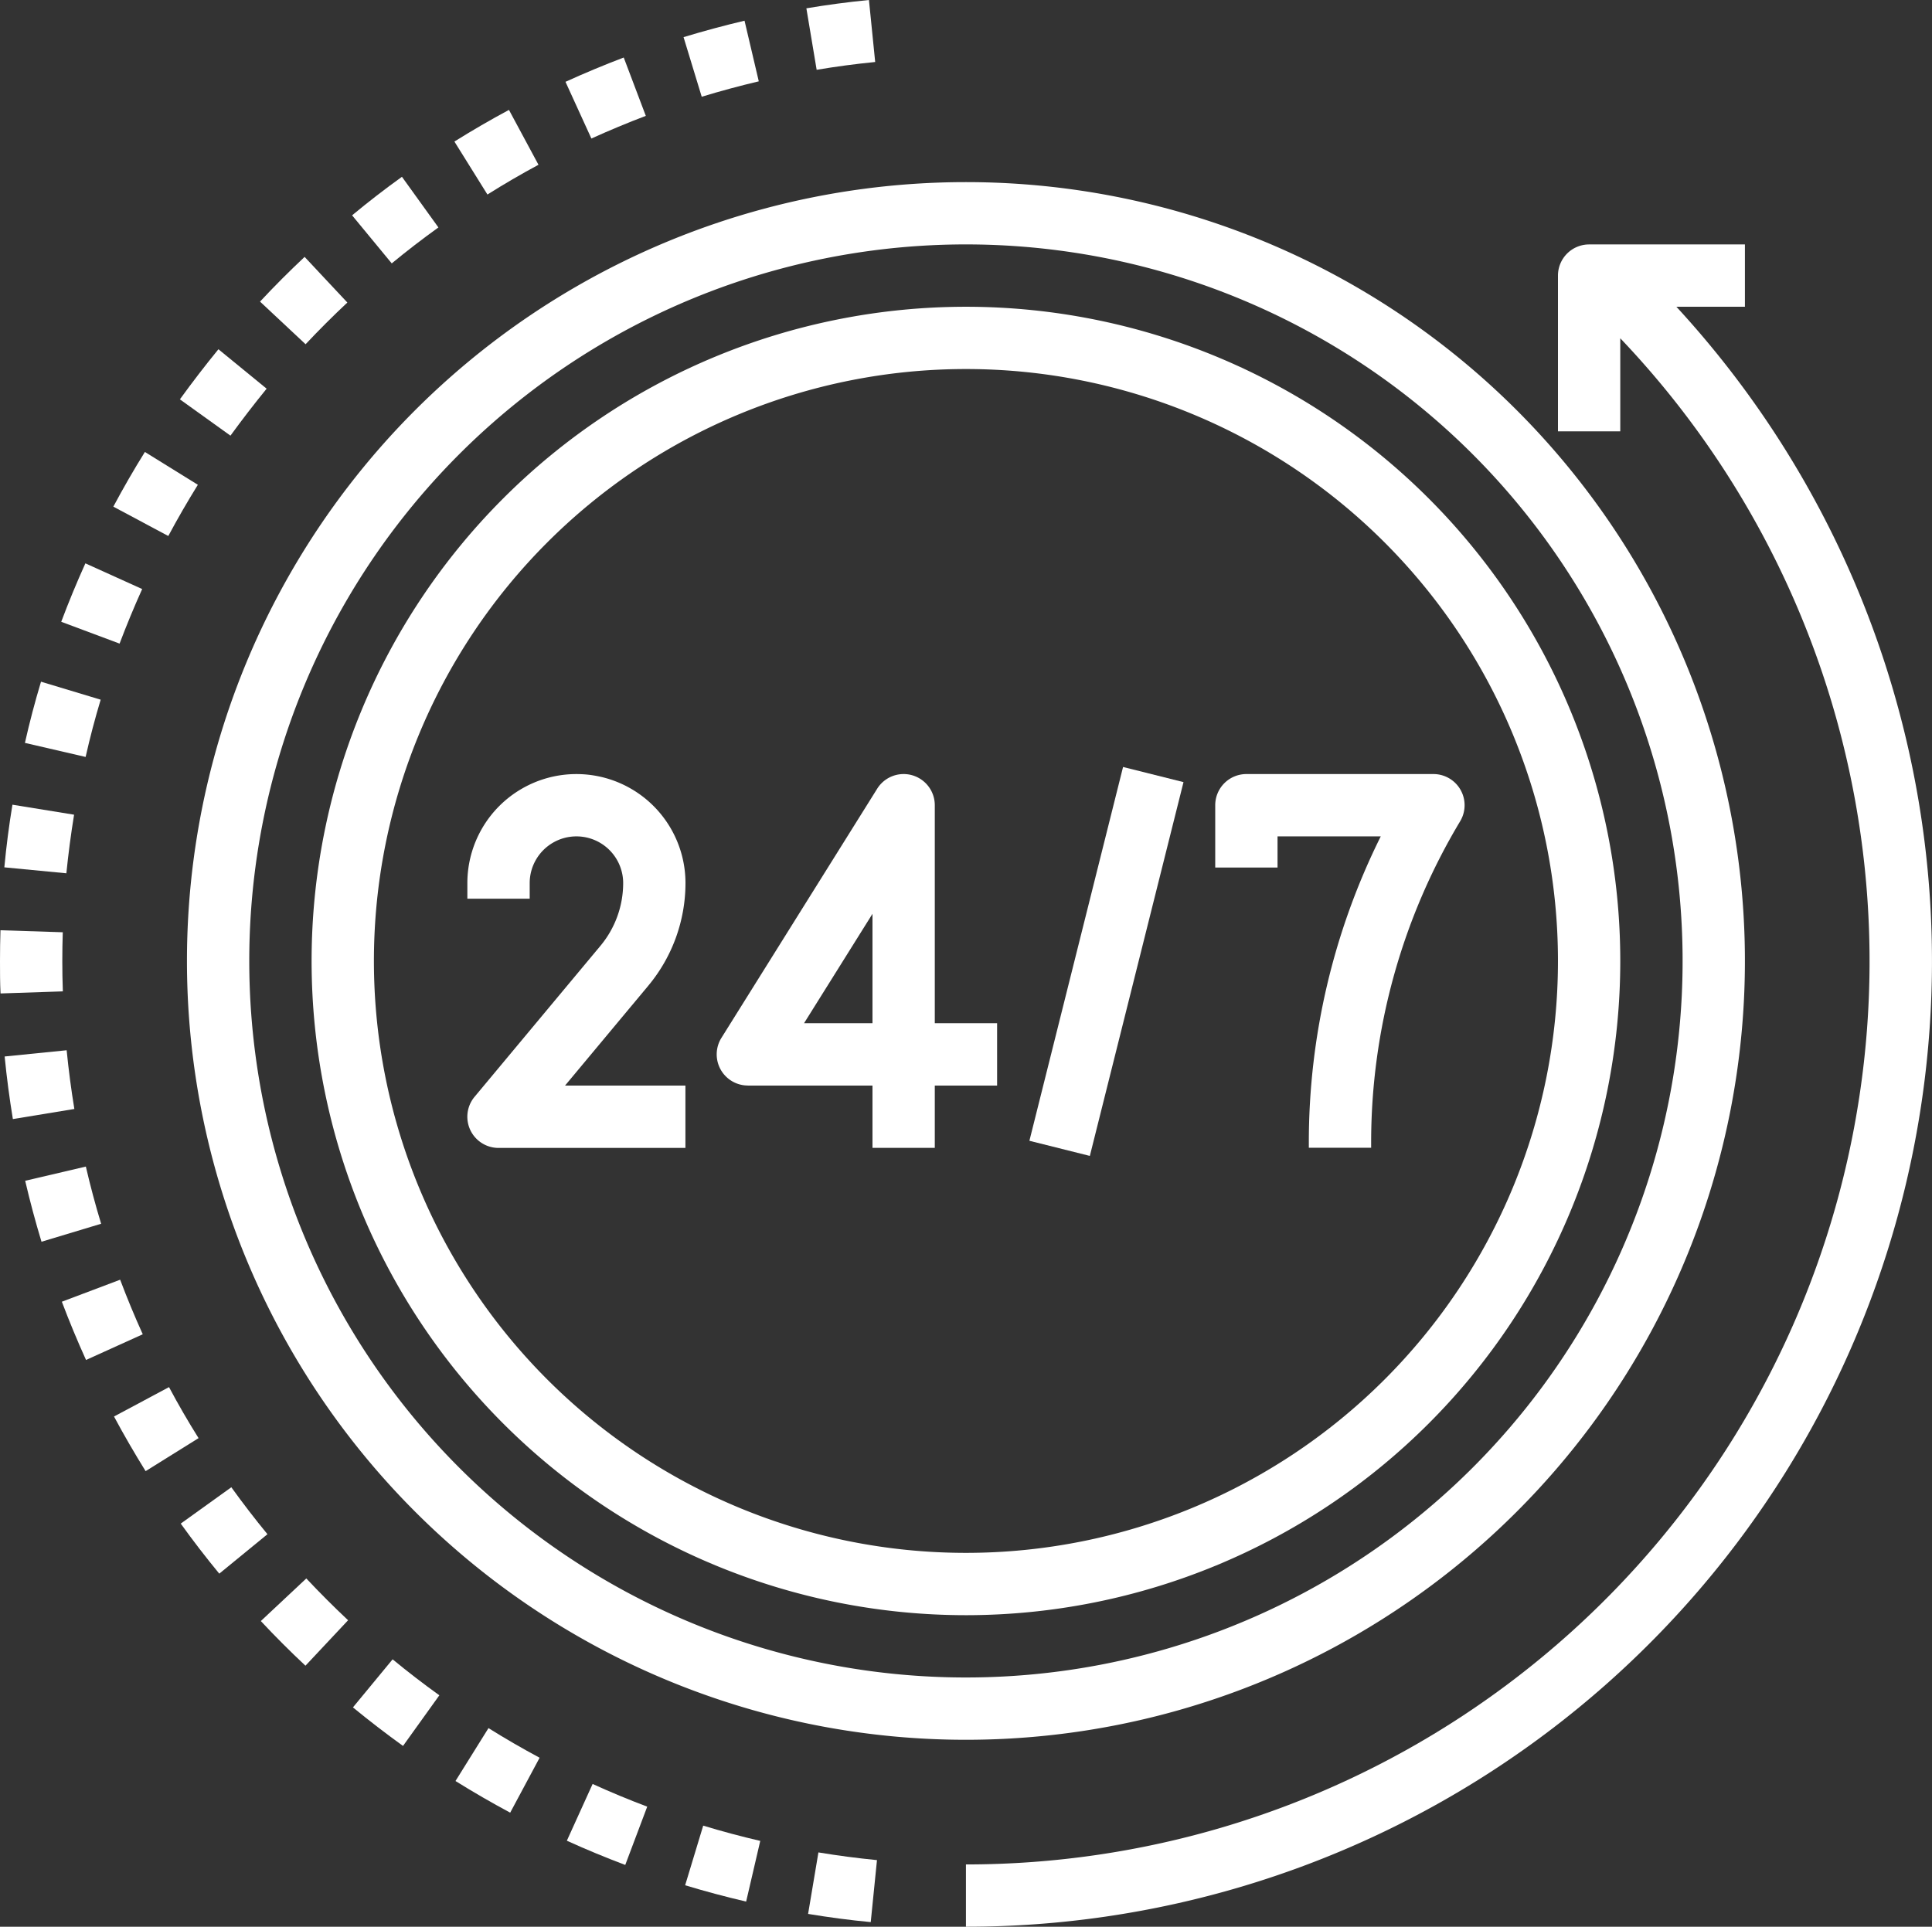 <svg xmlns="http://www.w3.org/2000/svg" width="75.191" height="75" viewBox="0 0 75.191 75">
  <rect x="0" y="0" width="75.191" height="75" fill="#333333" stroke="none"/>
  <g id="_24-hours" data-name="24-hours" transform="translate(-1 -1.154)">
    <path id="Path_616" data-name="Path 616" d="M26.934,63.008c.8.132,1.62.243,2.438.319l.243-2.413q-1.151-.113-2.279-.3Z" transform="translate(5.516 12.647)" fill="#fff"/>
    <path id="Path_617" data-name="Path 617" d="M6.115,20.237l-2.21-1c-.337.745-.652,1.509-.94,2.275l2.271.849Q5.644,21.283,6.115,20.237Z" transform="translate(0.418 3.846)" fill="#fff"/>
    <path id="Path_618" data-name="Path 618" d="M10.148,13.9,8.272,12.365q-.776.95-1.5,1.95l1.968,1.413Q9.421,14.793,10.148,13.9Z" transform="translate(1.229 2.384)" fill="#fff"/>
    <path id="Path_619" data-name="Path 619" d="M7.927,16.939,5.865,15.661Q5.218,16.7,4.637,17.79l2.139,1.142q.544-1.016,1.151-1.994Z" transform="translate(0.774 3.086)" fill="#fff"/>
    <path id="Path_620" data-name="Path 620" d="M12.741,11.174,11.08,9.4c-.593.557-1.178,1.142-1.735,1.74L11.118,12.8q.783-.834,1.623-1.621Z" transform="translate(1.775 1.754)" fill="#fff"/>
    <path id="Path_621" data-name="Path 621" d="M25.865,4.18l-.555-2.361q-1.2.284-2.373.64l.707,2.32q1.1-.335,2.222-.6Z" transform="translate(4.666 0.141)" fill="#fff"/>
    <path id="Path_622" data-name="Path 622" d="M3.854,27.373l-2.4-.389q-.2,1.205-.315,2.438l2.414.232q.116-1.151.3-2.28Z" transform="translate(0.03 5.494)" fill="#fff"/>
    <path id="Path_623" data-name="Path 623" d="M29.557,3.567l-.243-2.413q-1.23.121-2.435.324l.4,2.393Q28.4,3.682,29.557,3.567Z" transform="translate(5.504)" fill="#fff"/>
    <path id="Path_624" data-name="Path 624" d="M18.855,6.818,17.706,4.682q-1.082.581-2.123,1.232l1.285,2.062Q17.842,7.363,18.855,6.818Z" transform="translate(3.102 0.75)" fill="#fff"/>
    <path id="Path_625" data-name="Path 625" d="M15.659,8.8,14.24,6.829q-1,.719-1.94,1.5L13.843,10.2q.883-.729,1.817-1.4Z" transform="translate(2.403 1.207)" fill="#fff"/>
    <path id="Path_626" data-name="Path 626" d="M22.274,5.271,21.415,3q-1.151.437-2.267.946l1.008,2.207Q21.2,5.68,22.274,5.271Z" transform="translate(3.86 0.393)" fill="#fff"/>
    <path id="Path_627" data-name="Path 627" d="M4.748,23.736l-2.322-.7q-.353,1.169-.626,2.382l2.362.547q.255-1.131.586-2.229Z" transform="translate(0.17 4.654)" fill="#fff"/>
    <path id="Path_628" data-name="Path 628" d="M15.618,58.684q1.042.649,2.129,1.232l1.145-2.138q-1.015-.544-1.99-1.153Z" transform="translate(3.109 11.798)" fill="#fff"/>
    <path id="Path_629" data-name="Path 629" d="M3.425,32.21q0-.563.018-1.118l-2.425-.078Q1,31.6,1,32.21c0,.423,0,.849.021,1.264l2.425-.081c-.015-.393-.021-.786-.021-1.182Z" transform="translate(0 6.351)" fill="#fff"/>
    <path id="Path_630" data-name="Path 630" d="M9.371,53.479q.84.9,1.737,1.738l1.659-1.769q-.838-.787-1.626-1.627Z" transform="translate(1.78 10.776)" fill="#fff"/>
    <path id="Path_631" data-name="Path 631" d="M19.192,60.626c.741.337,1.506.654,2.273.943L22.32,59.3q-1.078-.407-2.125-.883Z" transform="translate(3.869 12.18)" fill="#fff"/>
    <path id="Path_632" data-name="Path 632" d="M22.988,62.076q1.171.355,2.374.635l.549-2.362q-1.124-.261-2.22-.594Z" transform="translate(4.677 12.464)" fill="#fff"/>
    <path id="Path_633" data-name="Path 633" d="M12.327,56.288q.95.78,1.949,1.5l1.414-1.971q-.935-.671-1.819-1.4Z" transform="translate(2.409 11.328)" fill="#fff"/>
    <path id="Path_634" data-name="Path 634" d="M3.562,34.866l-2.413.243q.121,1.23.32,2.436l2.393-.393Q3.676,36.018,3.562,34.866Z" transform="translate(0.032 7.17)" fill="#fff"/>
    <path id="Path_635" data-name="Path 635" d="M4.169,38.6l-2.361.553q.28,1.2.635,2.373l2.321-.7Q4.431,39.731,4.169,38.6Z" transform="translate(0.172 7.964)" fill="#fff"/>
    <path id="Path_636" data-name="Path 636" d="M8.769,48.893,6.8,50.308q.719,1,1.5,1.948l1.875-1.535Q9.442,49.828,8.769,48.893Z" transform="translate(1.234 10.154)" fill="#fff"/>
    <path id="Path_637" data-name="Path 637" d="M5.254,42.231l-2.269.857q.435,1.15.941,2.267l2.208-1Q5.66,43.309,5.254,42.231Z" transform="translate(0.422 8.737)" fill="#fff"/>
    <path id="Path_638" data-name="Path 638" d="M6.8,45.679,4.659,46.823c.383.717.8,1.432,1.23,2.127L7.95,47.665Q7.34,46.694,6.8,45.679Z" transform="translate(0.778 9.47)" fill="#fff"/>
    <path id="Path_639" data-name="Path 639" d="M59.649,11.425h2.668V9H56.254a1.213,1.213,0,0,0-1.213,1.213v6.063h2.425V12.653A35.157,35.157,0,0,1,32,72.06v2.425a37.587,37.587,0,0,0,27.649-63.06Z" transform="translate(6.593 1.669)" fill="#fff"/>
    <path id="Path_640" data-name="Path 640" d="M7,37.317A30.317,30.317,0,1,0,37.317,7,30.317,30.317,0,0,0,7,37.317ZM37.317,9.425A27.892,27.892,0,1,1,9.425,37.317,27.892,27.892,0,0,1,37.317,9.425Z" transform="translate(1.276 1.243)" fill="#fff"/>
    <path id="Path_641" data-name="Path 641" d="M36.466,61.933A25.466,25.466,0,1,0,11,36.467,25.467,25.467,0,0,0,36.466,61.933Zm0-48.508A23.041,23.041,0,1,1,13.425,36.466,23.041,23.041,0,0,1,36.466,13.425Z" transform="translate(2.127 2.094)" fill="#fff"/>
    <path id="Path_642" data-name="Path 642" d="M18.425,30.851v-.606a1.819,1.819,0,1,1,3.638,0,3.818,3.818,0,0,1-.884,2.44l-4.9,5.879a1.213,1.213,0,0,0,.931,1.989h7.276V38.127H19.8l3.242-3.89a6.243,6.243,0,0,0,1.446-3.992,4.244,4.244,0,1,0-8.489,0v.606Z" transform="translate(3.19 5.285)" fill="#fff"/>
    <path id="Path_643" data-name="Path 643" d="M25.213,38.127h4.851v2.425h2.425V38.127h2.425V35.7H32.489V27.213a1.213,1.213,0,0,0-2.241-.643l-6.063,9.7a1.213,1.213,0,0,0,1.028,1.855Zm4.851-6.686V35.7H27.4Z" transform="translate(4.892 5.284)" fill="#fff"/>
    <path id="Path_644" data-name="Path 644" d="M0,0H15V2.425H0Z" transform="translate(41.063 45.56) rotate(-75.936)" fill="#fff"/>
    <path id="Path_645" data-name="Path 645" d="M42.425,28.425h4.018a26.741,26.741,0,0,0-2.8,11.922v.2h2.425v-.2a24.322,24.322,0,0,1,3.464-12.509A1.213,1.213,0,0,0,48.489,26H41.213A1.213,1.213,0,0,0,40,27.213v2.425h2.425Z" transform="translate(8.295 5.285)" fill="#fff"/>
  </g>
</svg>
